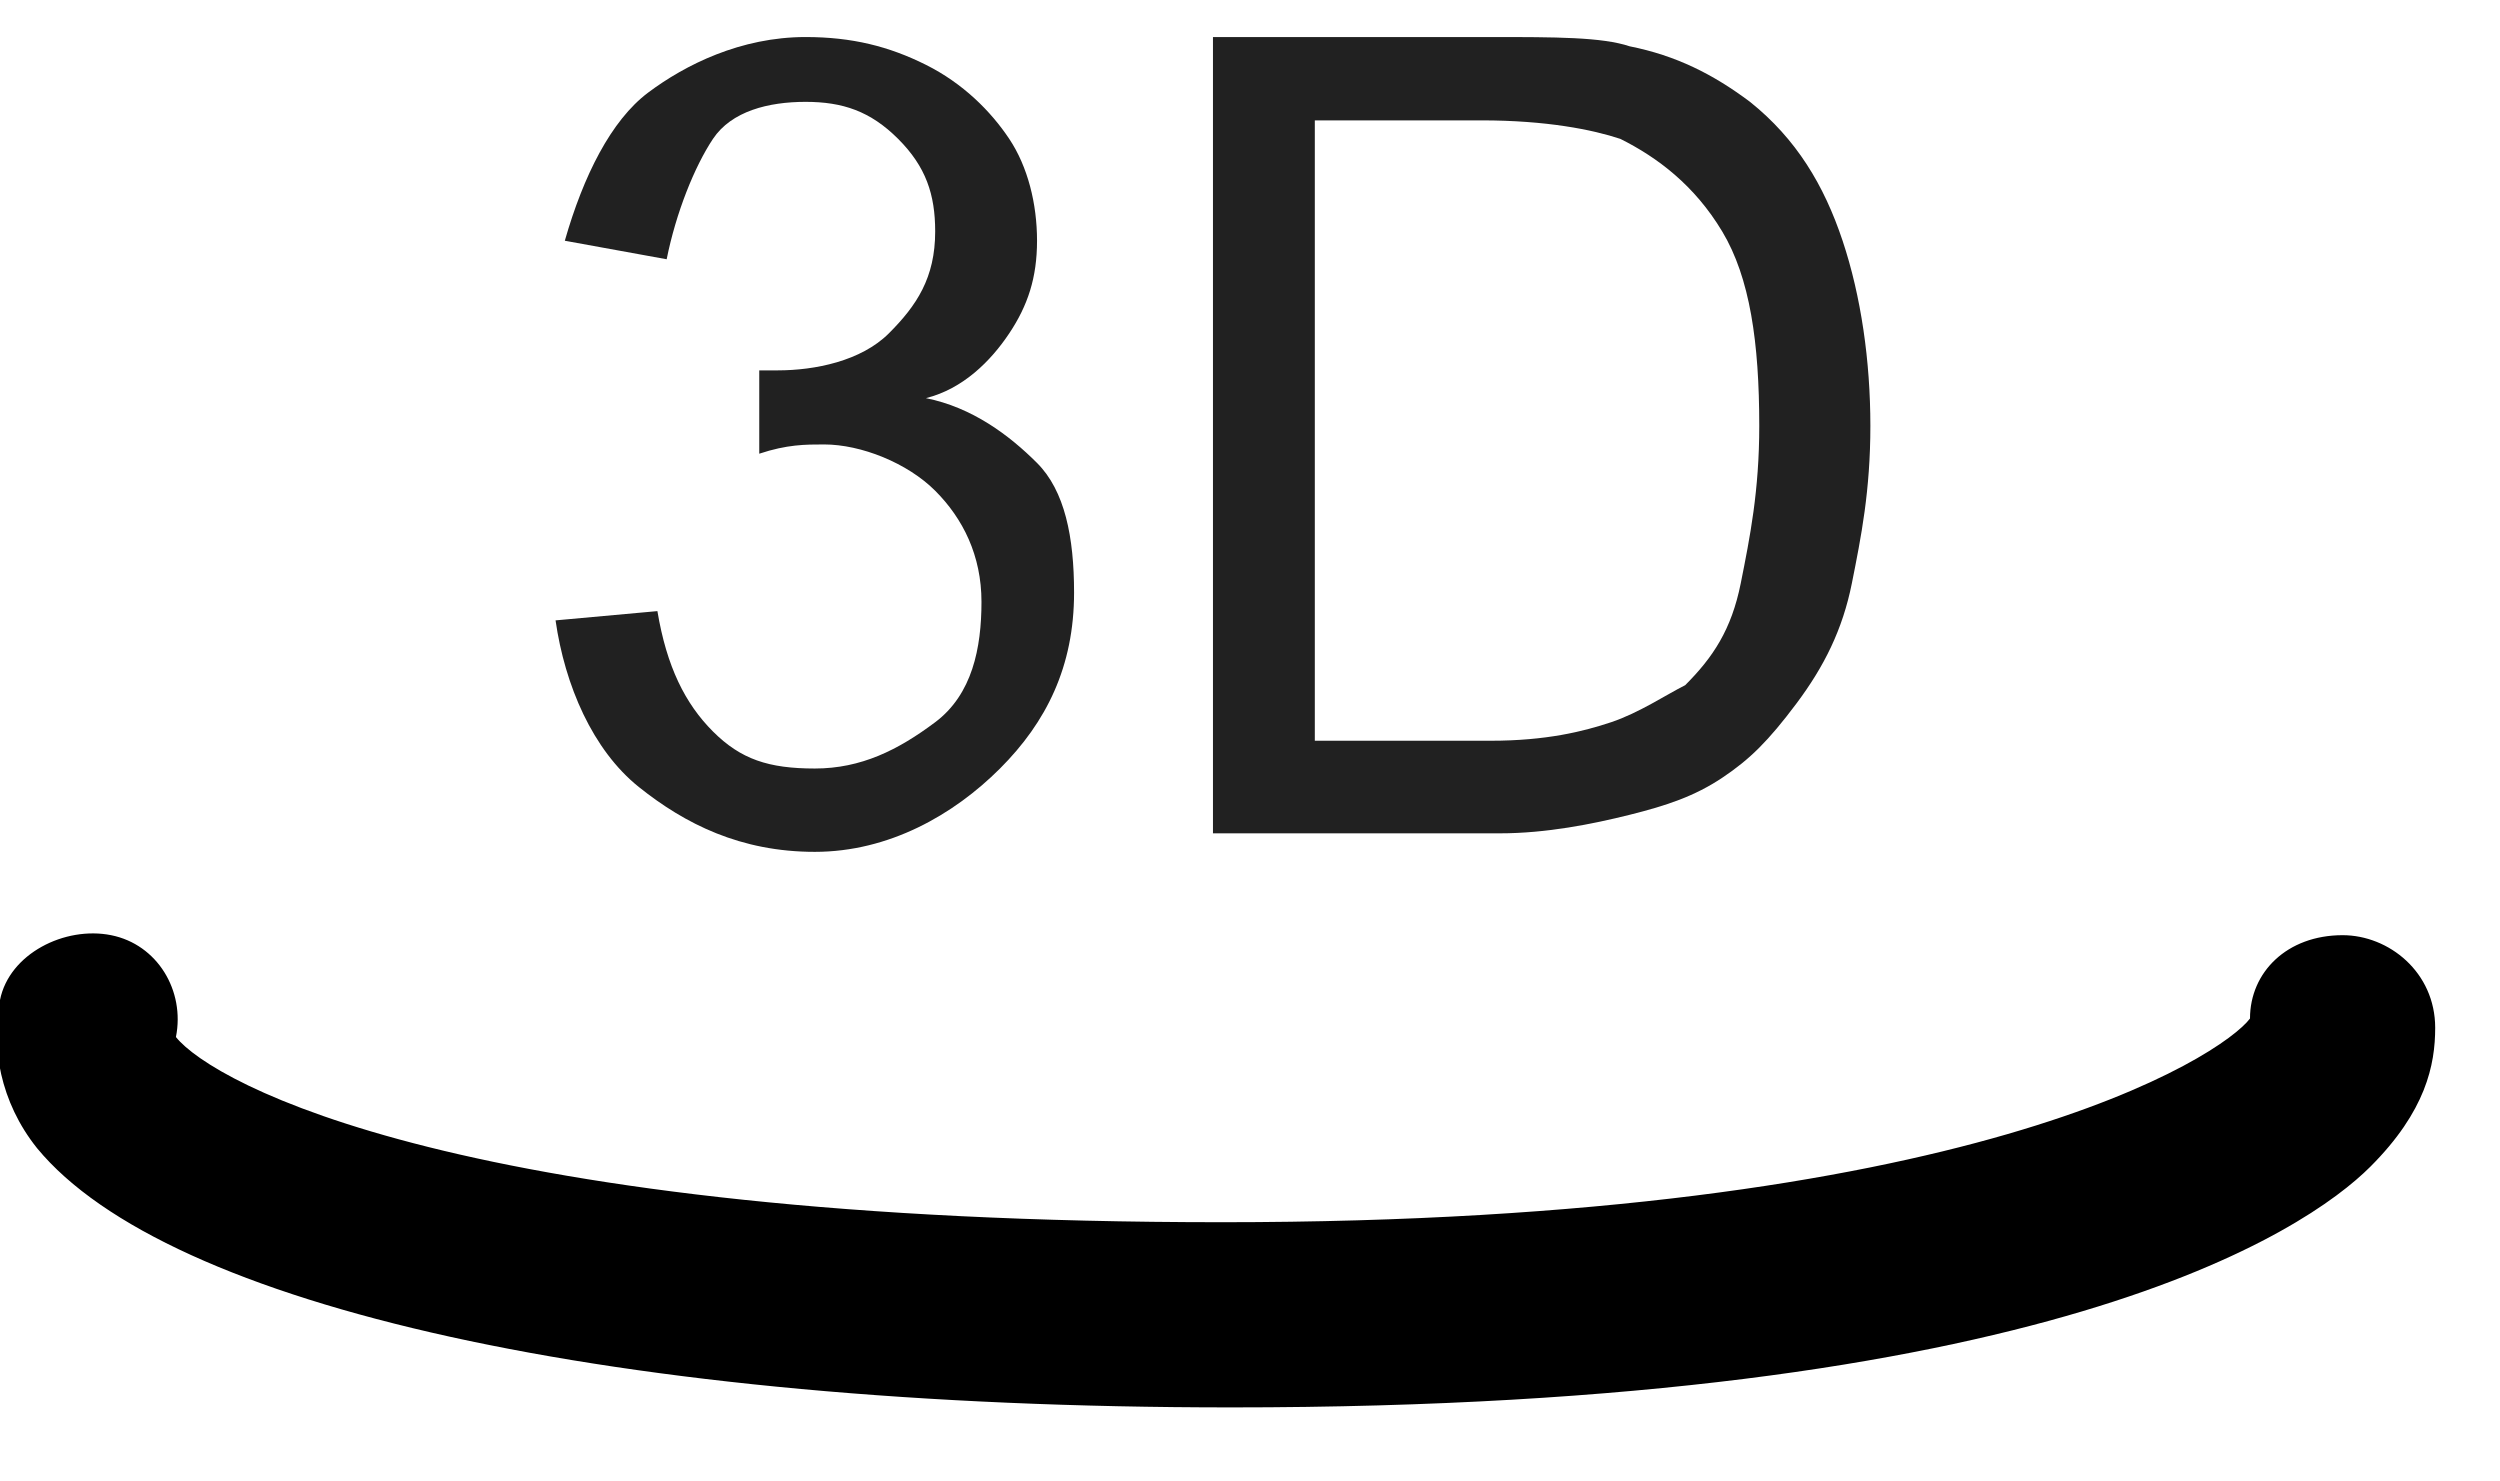 <?xml version="1.0" encoding="utf-8"?>
<!-- Generator: Adobe Illustrator 22.1.0, SVG Export Plug-In . SVG Version: 6.00 Build 0)  -->
<svg version="1.1" id="Слой_1" xmlns="http://www.w3.org/2000/svg" xmlns:xlink="http://www.w3.org/1999/xlink" x="0px" y="0px"
	 viewBox="0 0 27 16" style="enable-background:new 0 0 27 16;" xml:space="preserve">
<style type="text/css">
	.st0{enable-background:new    ;}
	.st1{fill:#212121;}
</style>
<g>
	<g>
		<path d="M13.3,15.2c-6.7,0-11.5-1.1-12.9-2.8c-0.4-0.5-0.5-1.1-0.4-1.6c0.1-0.5,0.7-0.8,1.2-0.7c0.5,0.1,0.8,0.6,0.7,1.1
			c0.4,0.5,3.1,2,11.3,2c8.1,0,10.8-1.8,11.1-2.2c0-0.5,0.4-0.9,1-0.9c0.5,0,1,0.4,1,1c0,0.4-0.1,0.9-0.7,1.5
			C24.9,13.3,22.1,15.2,13.3,15.2z"/>
	</g>
	<g class="st0">
		<path class="st1" d="M6,6.7l1.1-0.1c0.1,0.6,0.3,1,0.6,1.3s0.6,0.4,1.1,0.4c0.5,0,0.9-0.2,1.3-0.5s0.5-0.8,0.5-1.3
			c0-0.5-0.2-0.9-0.5-1.2S9.3,4.8,8.9,4.8c-0.2,0-0.4,0-0.7,0.1L8.2,4c0.1,0,0.1,0,0.2,0c0.4,0,0.9-0.1,1.2-0.4s0.5-0.6,0.5-1.1
			c0-0.4-0.1-0.7-0.4-1s-0.6-0.4-1-0.4c-0.4,0-0.8,0.1-1,0.4S7.3,2.3,7.2,2.8L6.1,2.6C6.3,1.9,6.6,1.3,7,1s1-0.6,1.7-0.6
			c0.5,0,0.9,0.1,1.3,0.3s0.7,0.5,0.9,0.8s0.3,0.7,0.3,1.1c0,0.4-0.1,0.7-0.3,1S10.4,4.2,10,4.3c0.5,0.1,0.9,0.4,1.2,0.7
			s0.4,0.8,0.4,1.4c0,0.8-0.3,1.4-0.8,1.9S9.6,9.2,8.8,9.2C8,9.2,7.4,8.9,6.9,8.5S6.1,7.4,6,6.7z"/>
		<path class="st1" d="M13.1,9V0.4h3c0.7,0,1.2,0,1.5,0.1c0.5,0.1,0.9,0.3,1.3,0.6c0.5,0.4,0.8,0.9,1,1.5s0.3,1.3,0.3,2
			c0,0.7-0.1,1.2-0.2,1.7s-0.3,0.9-0.6,1.3s-0.5,0.6-0.8,0.8s-0.6,0.3-1,0.4S16.7,9,16.2,9H13.1z M14.3,8h1.8c0.6,0,1-0.1,1.3-0.2
			s0.6-0.3,0.8-0.4c0.3-0.3,0.5-0.6,0.6-1.1s0.2-1,0.2-1.7c0-0.9-0.1-1.6-0.4-2.1s-0.7-0.8-1.1-1c-0.3-0.1-0.8-0.2-1.5-0.2h-1.8V8z"
			/>
	</g>
</g>
</svg>
